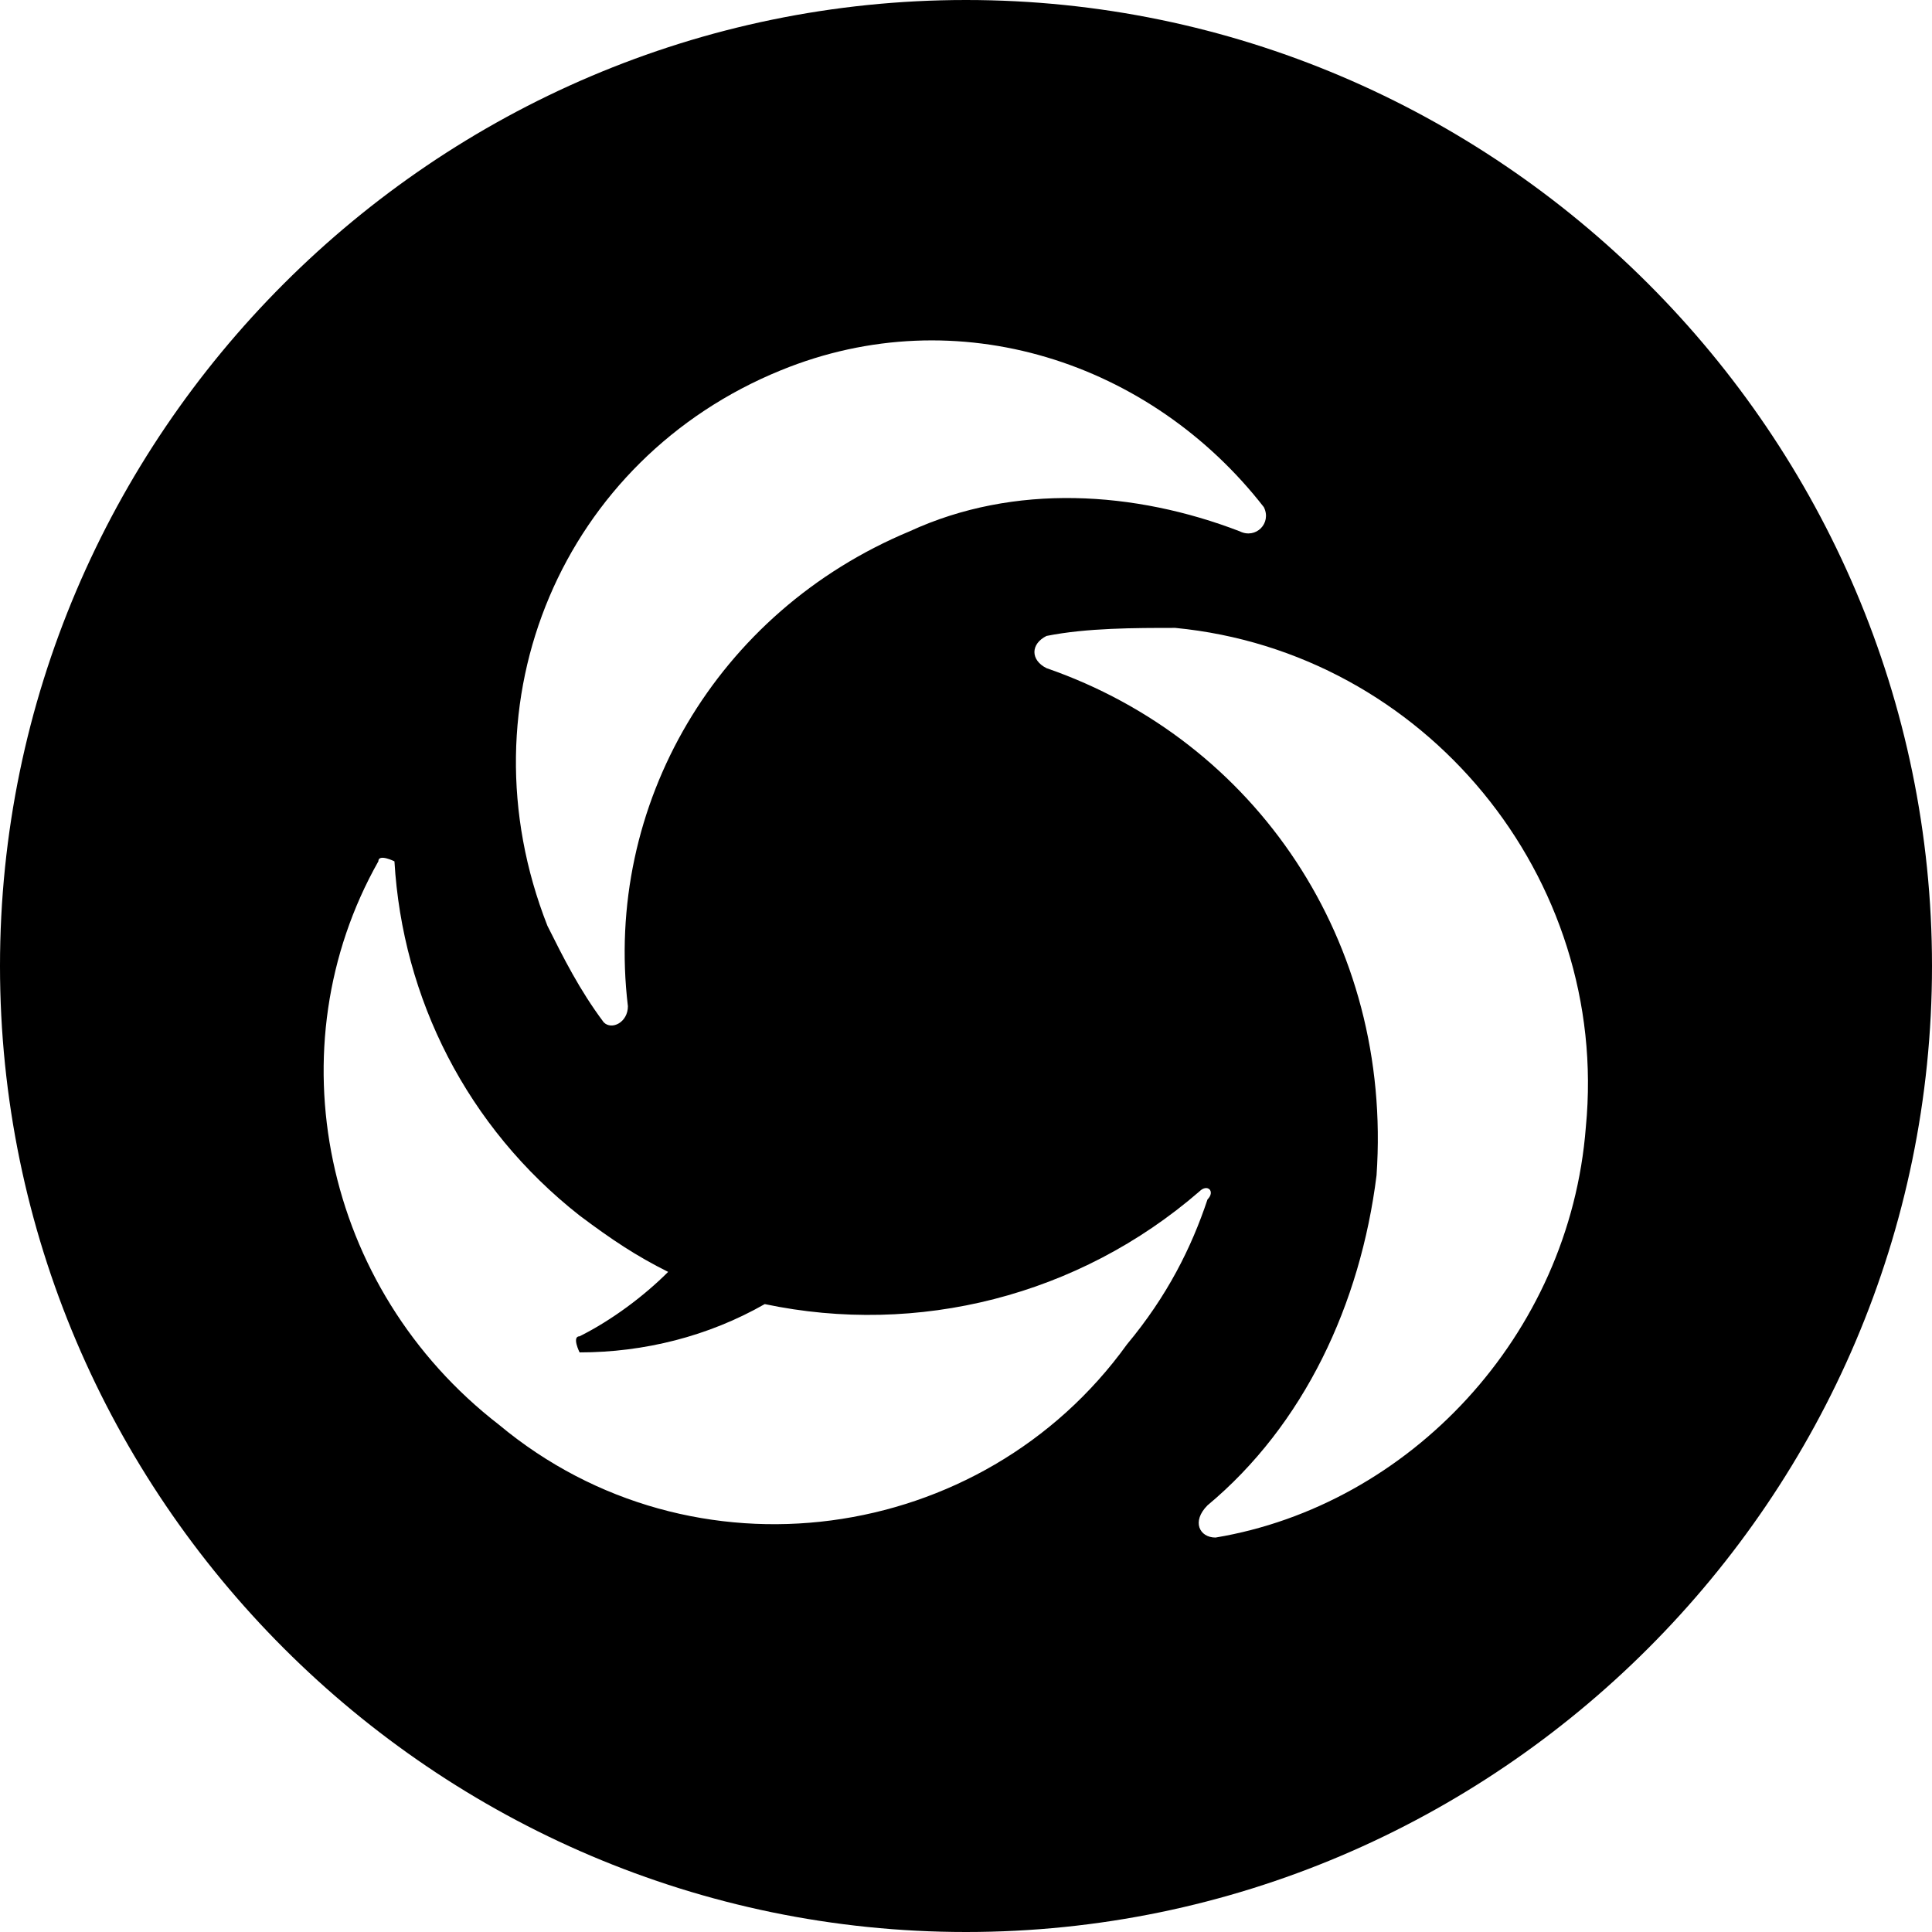 <svg t="1642242449893" class="icon" viewBox="0 0 1024 1024" version="1.1" xmlns="http://www.w3.org/2000/svg" p-id="4414" width="200" height="200"><path d="M512 0C230.4 0 0 230.4 0 512s230.4 512 512 512 512-230.4 512-512S793.6 0 512 0zM413.867 196.267c93.867-38.4 196.267-4.267 256 72.533 4.267 8.533-4.267 17.067-12.8 12.8-55.467-21.333-119.467-25.6-174.933 0-102.4 42.667-162.133 145.067-149.333 251.733 0 8.533-8.533 12.8-12.8 8.533-12.8-17.067-21.333-34.133-29.867-51.2-46.933-119.467 8.533-247.467 123.733-294.4zM264.533 755.2C170.667 682.667 145.067 554.667 200.533 456.533c0-4.267 8.533 0 8.533 0 4.267 72.533 38.4 140.8 98.133 187.733 17.067 12.8 29.867 21.333 46.933 29.867-12.8 12.8-29.867 25.6-46.933 34.133-4.267 0 0 8.533 0 8.533 34.133 0 68.267-8.533 98.133-25.6 81.067 17.067 166.4-4.267 230.4-59.733 4.267-4.267 8.533 0 4.267 4.267-8.533 25.6-21.333 51.2-42.667 76.8-76.8 106.667-230.4 128-332.8 42.667zM840.533 597.333c-8.533 110.933-93.867 200.533-196.267 217.6-8.533 0-12.8-8.533-4.267-17.067 51.2-42.667 81.067-106.667 89.6-174.933 8.533-123.733-64-230.4-174.933-268.8-8.533-4.267-8.533-12.8 0-17.067 21.333-4.267 46.933-4.267 68.267-4.267 132.267 12.8 230.4 132.267 217.6 264.533z" p-id="4415"></path></svg>